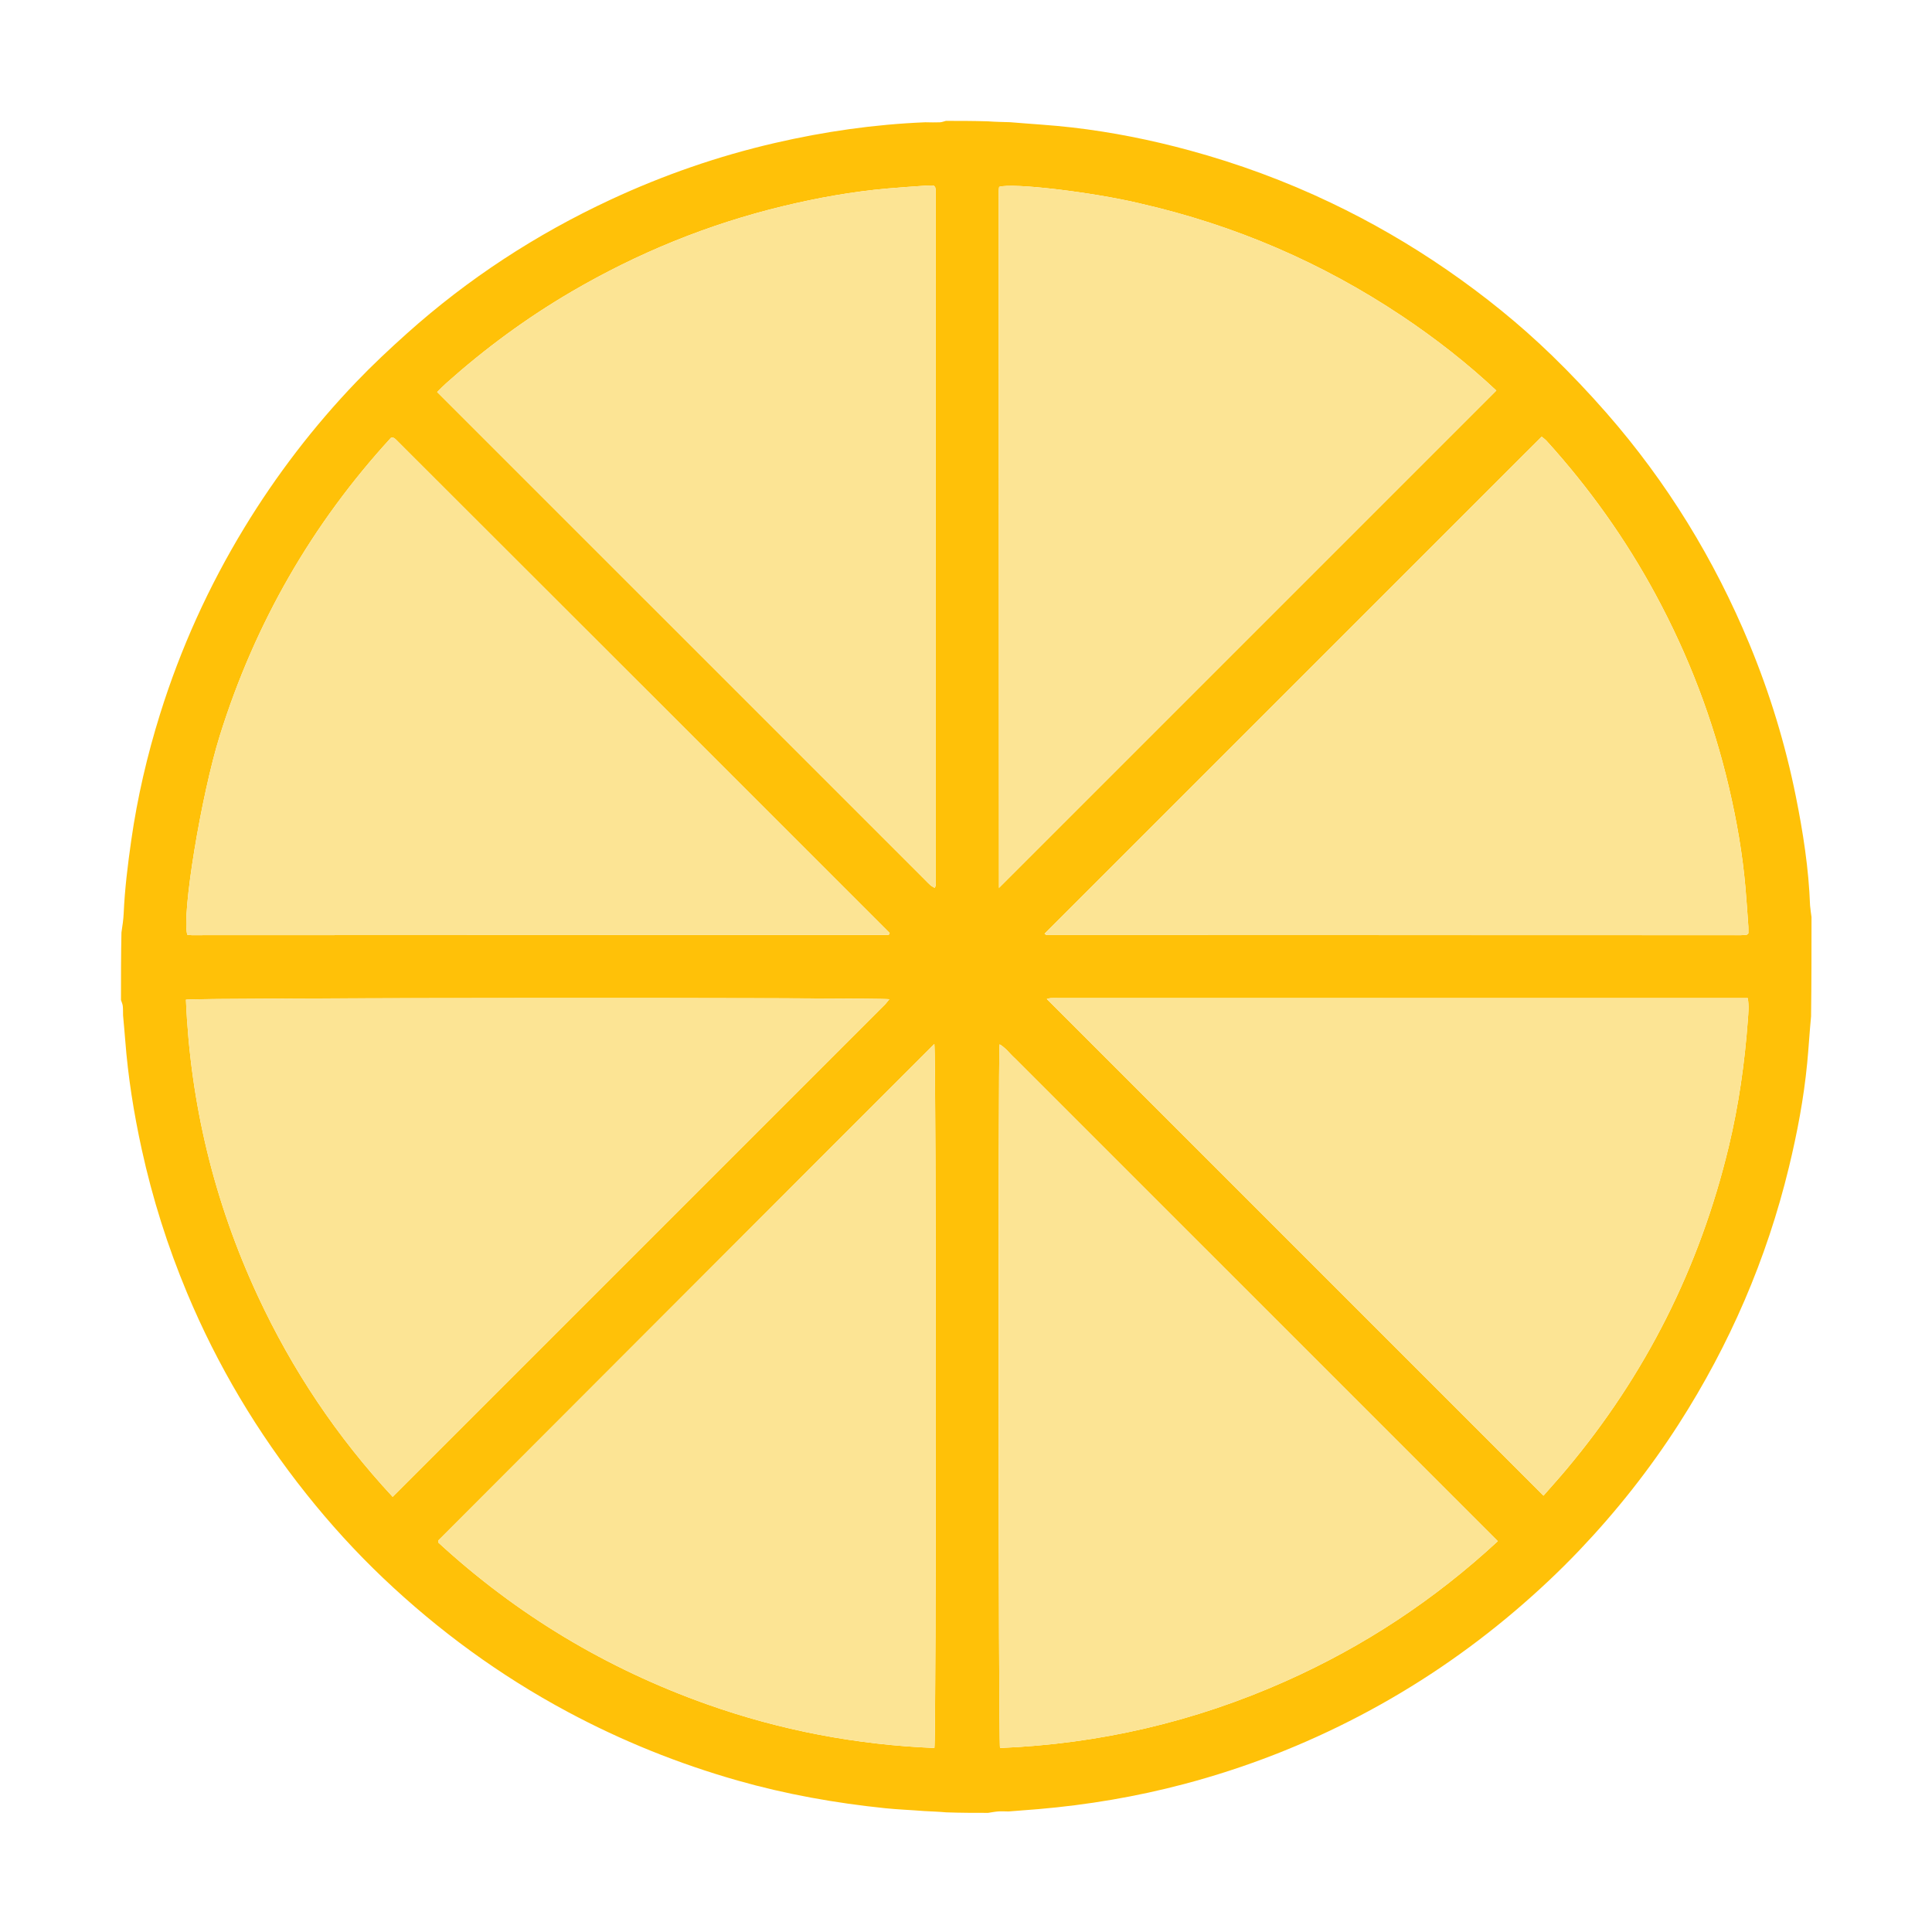 <svg width="32" height="32" fill="none" version="1.1" viewBox="0 0 32 32" xmlns="http://www.w3.org/2000/svg"><g transform="matrix(.28 0 0 .28 2.004 2.002)"><path d="m48.796 0c0.805-4.4488e-8 1.609-4.5195e-8 2.482 0.027 0.469 0.033 0.871 0.039 1.313 0.052 1.252 0.106 2.466 0.171 3.672 0.311 2.346 0.272 4.657 0.734 6.937 1.354 2.882 0.784 5.675 1.813 8.37 3.099 2.388 1.139 4.672 2.46 6.852 3.962 2.216 1.527 4.306 3.211 6.235 5.083 1.117 1.084 2.191 2.22 3.217 3.391 3.576 4.088 6.381 8.661 8.458 13.678 1.205 2.911 2.121 5.915 2.742 9.004 0.426 2.12 0.762 4.255 0.842 6.459 0.025 0.252 0.055 0.466 0.085 0.68 0 1.935 0 3.869-0.026 5.873-0.093 0.97-0.143 1.872-0.23 2.771-0.201 2.082-0.59 4.131-1.082 6.163-1.315 5.427-3.501 10.482-6.514 15.179-1.718 2.678-3.686 5.164-5.879 7.468-1.198 1.258-2.465 2.446-3.789 3.573-2.836 2.414-5.901 4.49-9.198 6.217-3.31 1.734-6.773 3.082-10.388 4.038-2.831 0.749-5.707 1.234-8.624 1.485-0.575 0.049-1.149 0.094-1.766 0.138-0.234-3e-3 -0.427-0.016-0.618-1e-3 -0.199 0.015-0.396 0.056-0.594 0.085-0.805 0-1.609 0-2.478-0.031-0.465-0.041-0.865-0.052-1.304-0.077-0.792-0.064-1.549-0.089-2.301-0.167-2.957-0.305-5.875-0.825-8.736-1.639-3.495-0.995-6.846-2.345-10.051-4.062-4.002-2.145-7.635-4.797-10.922-7.922-1.625-1.546-3.132-3.204-4.53-4.959-2.903-3.643-5.267-7.604-7.063-11.903-1.151-2.755-2.047-5.589-2.685-8.508-0.466-2.131-0.808-4.279-0.974-6.454-0.036-0.471-0.082-0.942-0.126-1.451-0.006-0.213 0.003-0.389-0.018-0.561-0.014-0.119-0.069-0.233-0.106-0.348-2.2176e-7 -1.31-2.2066e-7 -2.62 0.028-3.997 0.064-0.418 0.116-0.769 0.132-1.121 0.064-1.451 0.242-2.888 0.447-4.324 0.364-2.544 0.944-5.039 1.71-7.49 1.21-3.87 2.87-7.538 4.979-11.005 1.897-3.119 4.105-6 6.629-8.633 0.954-0.996 1.964-1.942 2.992-2.863 3.618-3.239 7.644-5.864 12.046-7.913 3.128-1.456 6.37-2.58 9.733-3.356 2.913-0.672 5.858-1.098 8.887-1.222 0.314 0.005 0.587 0.014 0.859 0.002 0.119-0.005 0.236-0.055 0.353-0.084zm4.088 55.457c-0.304-0.267-0.537-0.616-0.911-0.831-0.09 0.527-0.071 41.243 0.025 41.624 5.876-0.238 11.508-1.551 16.886-3.946 4.624-2.059 8.797-4.804 12.56-8.287-9.536-9.536-19.026-19.026-28.561-28.56zm-21.722-21.722c-4.974-4.97-9.949-9.94-14.924-14.91-0.031-0.031-0.072-0.051-0.11-0.075-0.012-0.008-0.027-0.012-0.041-0.014-0.015-0.002-0.03 0.001-0.113 0.007-4.674 5.096-8.057 10.982-10.13 17.627-1.102 3.533-2.27 10.622-1.921 11.776 0.082 0.008 0.169 0.023 0.257 0.023 13.737-0.004 27.474-0.01 41.211-0.016 0.012 0 0.027-0.01 0.036-0.02 0.009-0.011 0.014-0.026 0.044-0.09-4.746-4.746-9.505-9.505-14.308-14.308zm29.118-28.851c-2.823-0.672-7.545-1.232-8.332-0.98-0.009 0.064-0.027 0.136-0.027 0.208 0.004 13.749 0.009 27.498 0.015 41.248 0 0.011 0.013 0.025 0.024 0.033 0.011 0.009 0.027 0.012-0.031-0.012 9.813-9.813 19.605-19.605 29.428-29.428-1.709-1.604-3.588-3.075-5.577-4.404-4.734-3.161-9.876-5.38-15.5-6.663zm22.814 14.74c-9.484 9.484-18.968 18.968-28.46 28.46 0.073 0.05 0.096 0.078 0.118 0.078 13.688 0.004 27.376 0.007 41.064 0.008 0.118 0 0.236-0.015 0.354-0.025 0.012-0.001 0.024-0.017 0.035-0.026 0.011-0.009 0.022-0.02 0.061-0.054 0-0.122 0.009-0.27-0.001-0.416-0.055-0.77-0.106-1.54-0.173-2.309-0.172-1.986-0.516-3.945-0.968-5.885-0.937-4.017-2.397-7.836-4.36-11.464-1.776-3.284-3.93-6.299-6.437-9.065-0.075-0.083-0.172-0.147-0.287-0.244-0.314 0.313-0.607 0.605-0.945 0.942zm-52.079 8.728c5.517 5.517 11.035 11.035 16.552 16.552 0.105 0.105 0.206 0.215 0.318 0.312 0.071 0.061 0.16 0.102 0.243 0.154 0.032-0.058 0.054-0.081 0.057-0.107 9e-3 -0.074 0.014-0.148 0.014-0.222-4e-4 -13.645-0.001-27.289-0.004-40.934-1e-4 -0.058-0.018-0.117-0.03-0.174-0.003-0.013-0.013-0.026-0.022-0.037-9e-3 -0.012-0.02-0.022-0.068-0.071-0.108 0-0.255-0.009-0.4 0.001-0.77 0.055-1.54 0.107-2.31 0.173-2.105 0.183-4.179 0.557-6.231 1.053-4.407 1.065-8.562 2.759-12.474 5.046-2.664 1.558-5.139 3.379-7.439 5.436-0.172 0.154-0.331 0.322-0.519 0.507 4.114 4.114 8.191 8.191 12.312 12.312zm43.606 23.538c-6.407 0-12.814 1e-4 -19.221 1e-4 -0.134 0-0.268-0.007-0.401 0.003-0.093 0.007-0.184 0.038-0.234 0.05 9.787 9.787 19.567 19.567 29.381 29.381 0.422-0.483 0.889-0.999 1.337-1.532 4.711-5.607 7.908-11.977 9.618-19.096 0.595-2.476 0.95-4.988 1.135-7.525 0.03-0.407 0.073-0.821-0.007-1.281h-21.608zm-32.428 8.635c-7.805 7.814-15.61 15.628-23.415 23.443-0.009 0.009-0.013 0.027-0.014 0.041-0.002 0.014 0.002 0.029 0.006 0.088 4.632 4.263 9.942 7.457 15.902 9.571 4.353 1.544 8.839 2.394 13.445 2.581 0.111-0.432 0.112-41.203-0.004-41.643-1.975 1.975-3.925 3.925-5.92 5.919zm3.036-8.292c0.07-0.087 0.141-0.173 0.222-0.273-0.478-0.109-41.223-0.09-41.609 0.025 0.254 6.119 1.667 11.966 4.252 17.529 2.029 4.367 4.672 8.323 7.975 11.879l29.16-29.16z" fill="#ffc108"/><g fill="#fce494"><path d="m52.906 55.48c9.512 9.512 19.002 19.002 28.538 28.538-3.763 3.482-7.936 6.228-12.56 8.287-5.378 2.395-11.01 3.707-16.886 3.946-0.096-0.381-0.116-41.098-0.025-41.624 0.375 0.216 0.608 0.565 0.934 0.854z"/><path d="m31.184 33.757c4.781 4.781 9.54 9.54 14.286 14.286-0.031 0.064-0.035 0.079-0.044 0.09-0.009 0.01-0.024 0.02-0.036 0.02-13.737 0.006-27.474 0.012-41.211 0.016-0.087 0-0.175-0.015-0.257-0.023-0.349-1.154 0.819-8.242 1.921-11.776 2.073-6.646 5.456-12.532 10.13-17.627 0.084-0.005 0.099-0.009 0.113-0.007 0.014 0.002 0.029 0.007 0.041 0.014 0.037 0.024 0.079 0.044 0.11 0.075 4.975 4.969 9.95 9.939 14.946 14.932z"/><path d="m60.317 4.892c5.587 1.276 10.73 3.495 15.463 6.656 1.99 1.329 3.869 2.8 5.577 4.404l-29.428 29.428c0.058 0.025 0.042 0.021 0.031 0.012-0.01-8e-3 -0.023-0.022-0.023-0.033-0.006-13.749-0.011-27.498-0.015-41.248 0-0.072 0.018-0.144 0.027-0.208 0.786-0.251 5.508 0.309 8.368 0.988z"/><path d="m83.116 19.601c0.315-0.314 0.609-0.607 0.923-0.92 0.115 0.097 0.212 0.161 0.287 0.244 2.506 2.765 4.661 5.781 6.437 9.065 1.962 3.628 3.423 7.446 4.36 11.464 0.452 1.94 0.796 3.899 0.968 5.885 0.067 0.769 0.119 1.539 0.173 2.309 0.01 0.146 0.002 0.294 0.002 0.416-0.039 0.035-0.049 0.045-0.061 0.054-0.011 0.009-0.023 0.025-0.035 0.026-0.118 0.01-0.236 0.025-0.354 0.025-13.688-0.001-27.376-0.004-41.064-0.008-0.022 0-0.045-0.029-0.118-0.078 9.492-9.492 18.976-18.976 28.482-28.482z"/><path d="m30.992 28.33c-4.099-4.099-8.175-8.175-12.29-12.289 0.189-0.185 0.347-0.354 0.519-0.507 2.301-2.057 4.775-3.878 7.439-5.436 3.912-2.287 8.066-3.981 12.474-5.046 2.052-0.496 4.126-0.87 6.231-1.053 0.769-0.067 1.54-0.119 2.31-0.173 0.145-0.01 0.291-0.001 0.4-0.001 0.048 0.05 0.059 0.059 0.068 0.071 0.009 0.011 0.019 0.024 0.022 0.037 0.012 0.058 0.03 0.116 0.03 0.174 0.002 13.645 0.003 27.289 0.004 40.934 0 0.074-0.005 0.149-0.014 0.222-0.003 0.026-0.026 0.05-0.057 0.107-0.083-0.051-0.172-0.092-0.243-0.154-0.112-0.097-0.213-0.207-0.318-0.312-5.517-5.517-11.035-11.035-16.574-16.575z"/><path d="m74.666 51.89h21.564c0.08 0.46 0.037 0.874 0.007 1.281-0.185 2.537-0.541 5.05-1.135 7.525-1.71 7.119-4.907 13.489-9.618 19.096-0.448 0.533-0.915 1.049-1.337 1.532-9.813-9.813-19.593-19.593-29.381-29.381 0.05-0.011 0.141-0.043 0.234-0.05 0.133-0.01 0.267-0.003 0.401-0.003 6.407 0 12.814 0 19.265-1e-4z"/><path d="m42.215 60.502c1.972-1.972 3.922-3.922 5.897-5.897 0.116 0.44 0.115 41.21 0.004 41.643-4.606-0.187-9.092-1.036-13.445-2.58-5.96-2.114-11.27-5.308-15.902-9.571-0.005-0.059-0.008-0.074-0.006-0.088 0.002-0.014 0.005-0.031 0.014-0.041 7.805-7.815 15.61-15.629 23.437-23.465z"/><path d="m45.206 52.254-29.138 29.138c-3.303-3.556-5.946-7.512-7.975-11.879-2.585-5.563-3.998-11.409-4.252-17.529 0.386-0.116 41.131-0.134 41.609-0.025-0.081 0.1-0.151 0.187-0.244 0.295z"/></g></g></svg>
